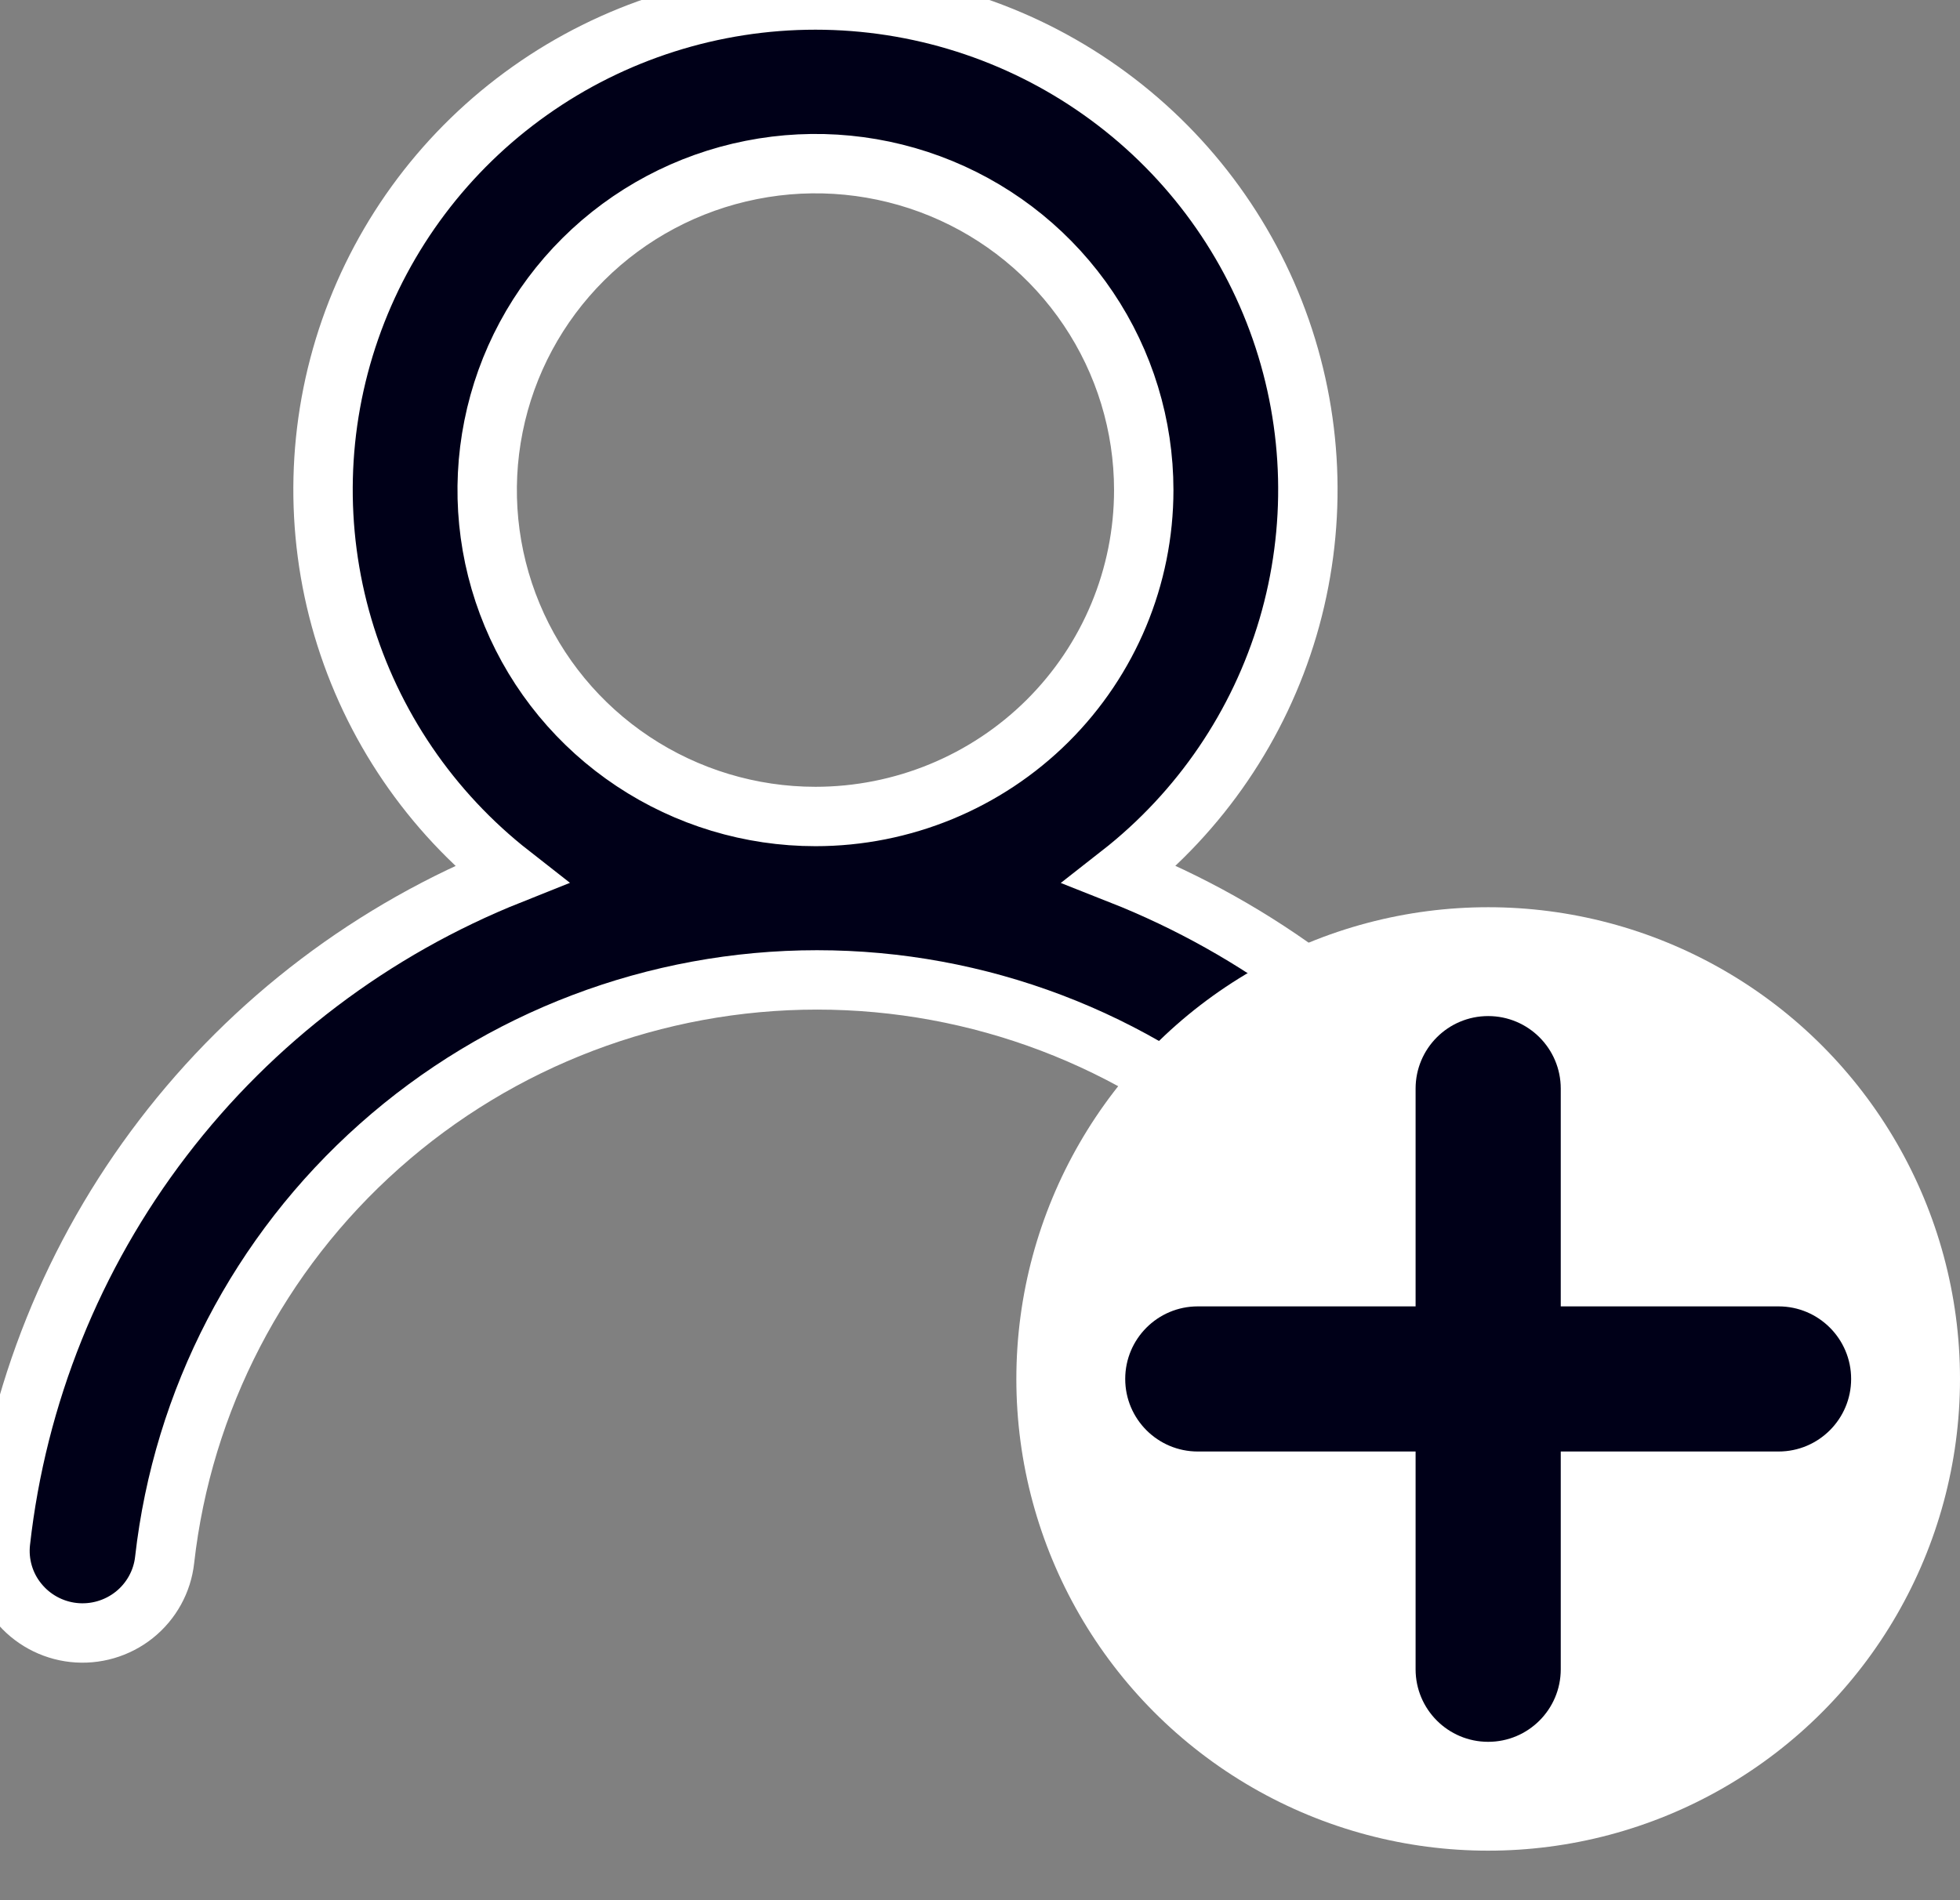 <svg width="33" height="32" viewBox="0 0 33 32" fill="none" xmlns="http://www.w3.org/2000/svg">
<rect x="0" y="0" width="33" height="32" fill="#808080" stroke="none"/>
<path d="M18.856 14.725C20.211 13.665 21.199 12.212 21.685 10.567C22.17 8.922 22.128 7.168 21.564 5.548C21 3.928 19.942 2.523 18.538 1.529C17.134 0.534 15.453 0 13.729 0C12.006 0 10.325 0.534 8.921 1.529C7.517 2.523 6.459 3.928 5.895 5.548C5.331 7.168 5.289 8.922 5.774 10.567C6.26 12.212 7.248 13.665 8.603 14.725C6.282 15.65 4.256 17.184 2.743 19.164C1.229 21.143 0.284 23.495 0.008 25.966C-0.012 26.147 0.004 26.329 0.055 26.504C0.106 26.678 0.191 26.841 0.306 26.982C0.536 27.268 0.872 27.452 1.238 27.492C1.605 27.532 1.972 27.425 2.26 27.196C2.547 26.967 2.732 26.633 2.772 26.269C3.075 23.582 4.363 21.101 6.39 19.3C8.416 17.498 11.039 16.502 13.757 16.502C16.475 16.502 19.098 17.498 21.125 19.3C23.151 21.101 24.439 23.582 24.742 26.269C24.78 26.606 24.942 26.918 25.197 27.144C25.452 27.37 25.783 27.494 26.124 27.492H26.276C26.638 27.45 26.969 27.268 27.197 26.985C27.425 26.702 27.531 26.341 27.492 25.98C27.215 23.501 26.265 21.144 24.744 19.162C23.222 17.179 21.187 15.645 18.856 14.725ZM13.729 13.75C12.636 13.75 11.568 13.427 10.659 12.823C9.75 12.219 9.041 11.361 8.623 10.356C8.205 9.352 8.095 8.247 8.309 7.18C8.522 6.114 9.048 5.135 9.821 4.366C10.594 3.597 11.579 3.074 12.651 2.862C13.723 2.649 14.835 2.758 15.845 3.174C16.855 3.59 17.718 4.295 18.325 5.199C18.933 6.103 19.257 7.166 19.257 8.253C19.257 9.711 18.674 11.109 17.638 12.14C16.601 13.171 15.195 13.75 13.729 13.75Z" fill="#000018"/>
<path d="M18.856 14.725C20.211 13.665 21.199 12.212 21.685 10.567C22.17 8.922 22.128 7.168 21.564 5.548C21 3.928 19.942 2.523 18.538 1.529C17.134 0.534 15.453 0 13.729 0C12.006 0 10.325 0.534 8.921 1.529C7.517 2.523 6.459 3.928 5.895 5.548C5.331 7.168 5.289 8.922 5.774 10.567C6.26 12.212 7.248 13.665 8.603 14.725C6.282 15.65 4.256 17.184 2.743 19.164C1.229 21.143 0.284 23.495 0.008 25.966C-0.012 26.147 0.004 26.329 0.055 26.504C0.106 26.678 0.191 26.841 0.306 26.982C0.536 27.268 0.872 27.452 1.238 27.492C1.605 27.532 1.972 27.425 2.26 27.196C2.547 26.967 2.732 26.633 2.772 26.269C3.075 23.582 4.363 21.101 6.39 19.3C8.416 17.498 11.039 16.502 13.757 16.502C16.475 16.502 19.098 17.498 21.125 19.3C23.151 21.101 24.439 23.582 24.742 26.269C24.78 26.606 24.942 26.918 25.197 27.144C25.452 27.37 25.783 27.494 26.124 27.492H26.276C26.638 27.45 26.969 27.268 27.197 26.985C27.425 26.702 27.531 26.341 27.492 25.98C27.215 23.501 26.265 21.144 24.744 19.162C23.222 17.179 21.187 15.645 18.856 14.725ZM13.729 13.75C12.636 13.75 11.568 13.427 10.659 12.823C9.75 12.219 9.041 11.361 8.623 10.356C8.205 9.352 8.095 8.247 8.309 7.18C8.522 6.114 9.048 5.135 9.821 4.366C10.594 3.597 11.579 3.074 12.651 2.862C13.723 2.649 14.835 2.758 15.845 3.174C16.855 3.59 17.718 4.295 18.325 5.199C18.933 6.103 19.257 7.166 19.257 8.253C19.257 9.711 18.674 11.109 17.638 12.14C16.601 13.171 15.195 13.75 13.729 13.75Z" stroke="white"/>
<circle cx="25.056" cy="23.222" r="7.944" fill="white"/>
<path fill-rule="evenodd" clip-rule="evenodd" d="M25.056 17.111C25.731 17.111 26.278 17.658 26.278 18.333V22H29.945C30.62 22 31.167 22.547 31.167 23.222C31.167 23.897 30.62 24.444 29.945 24.444H26.278V28.111C26.278 28.786 25.731 29.333 25.056 29.333C24.381 29.333 23.834 28.786 23.834 28.111V24.444H20.167C19.492 24.444 18.945 23.897 18.945 23.222C18.945 22.547 19.492 22 20.167 22H23.834V18.333C23.834 17.658 24.381 17.111 25.056 17.111Z" fill="#000018"/>
</svg>
